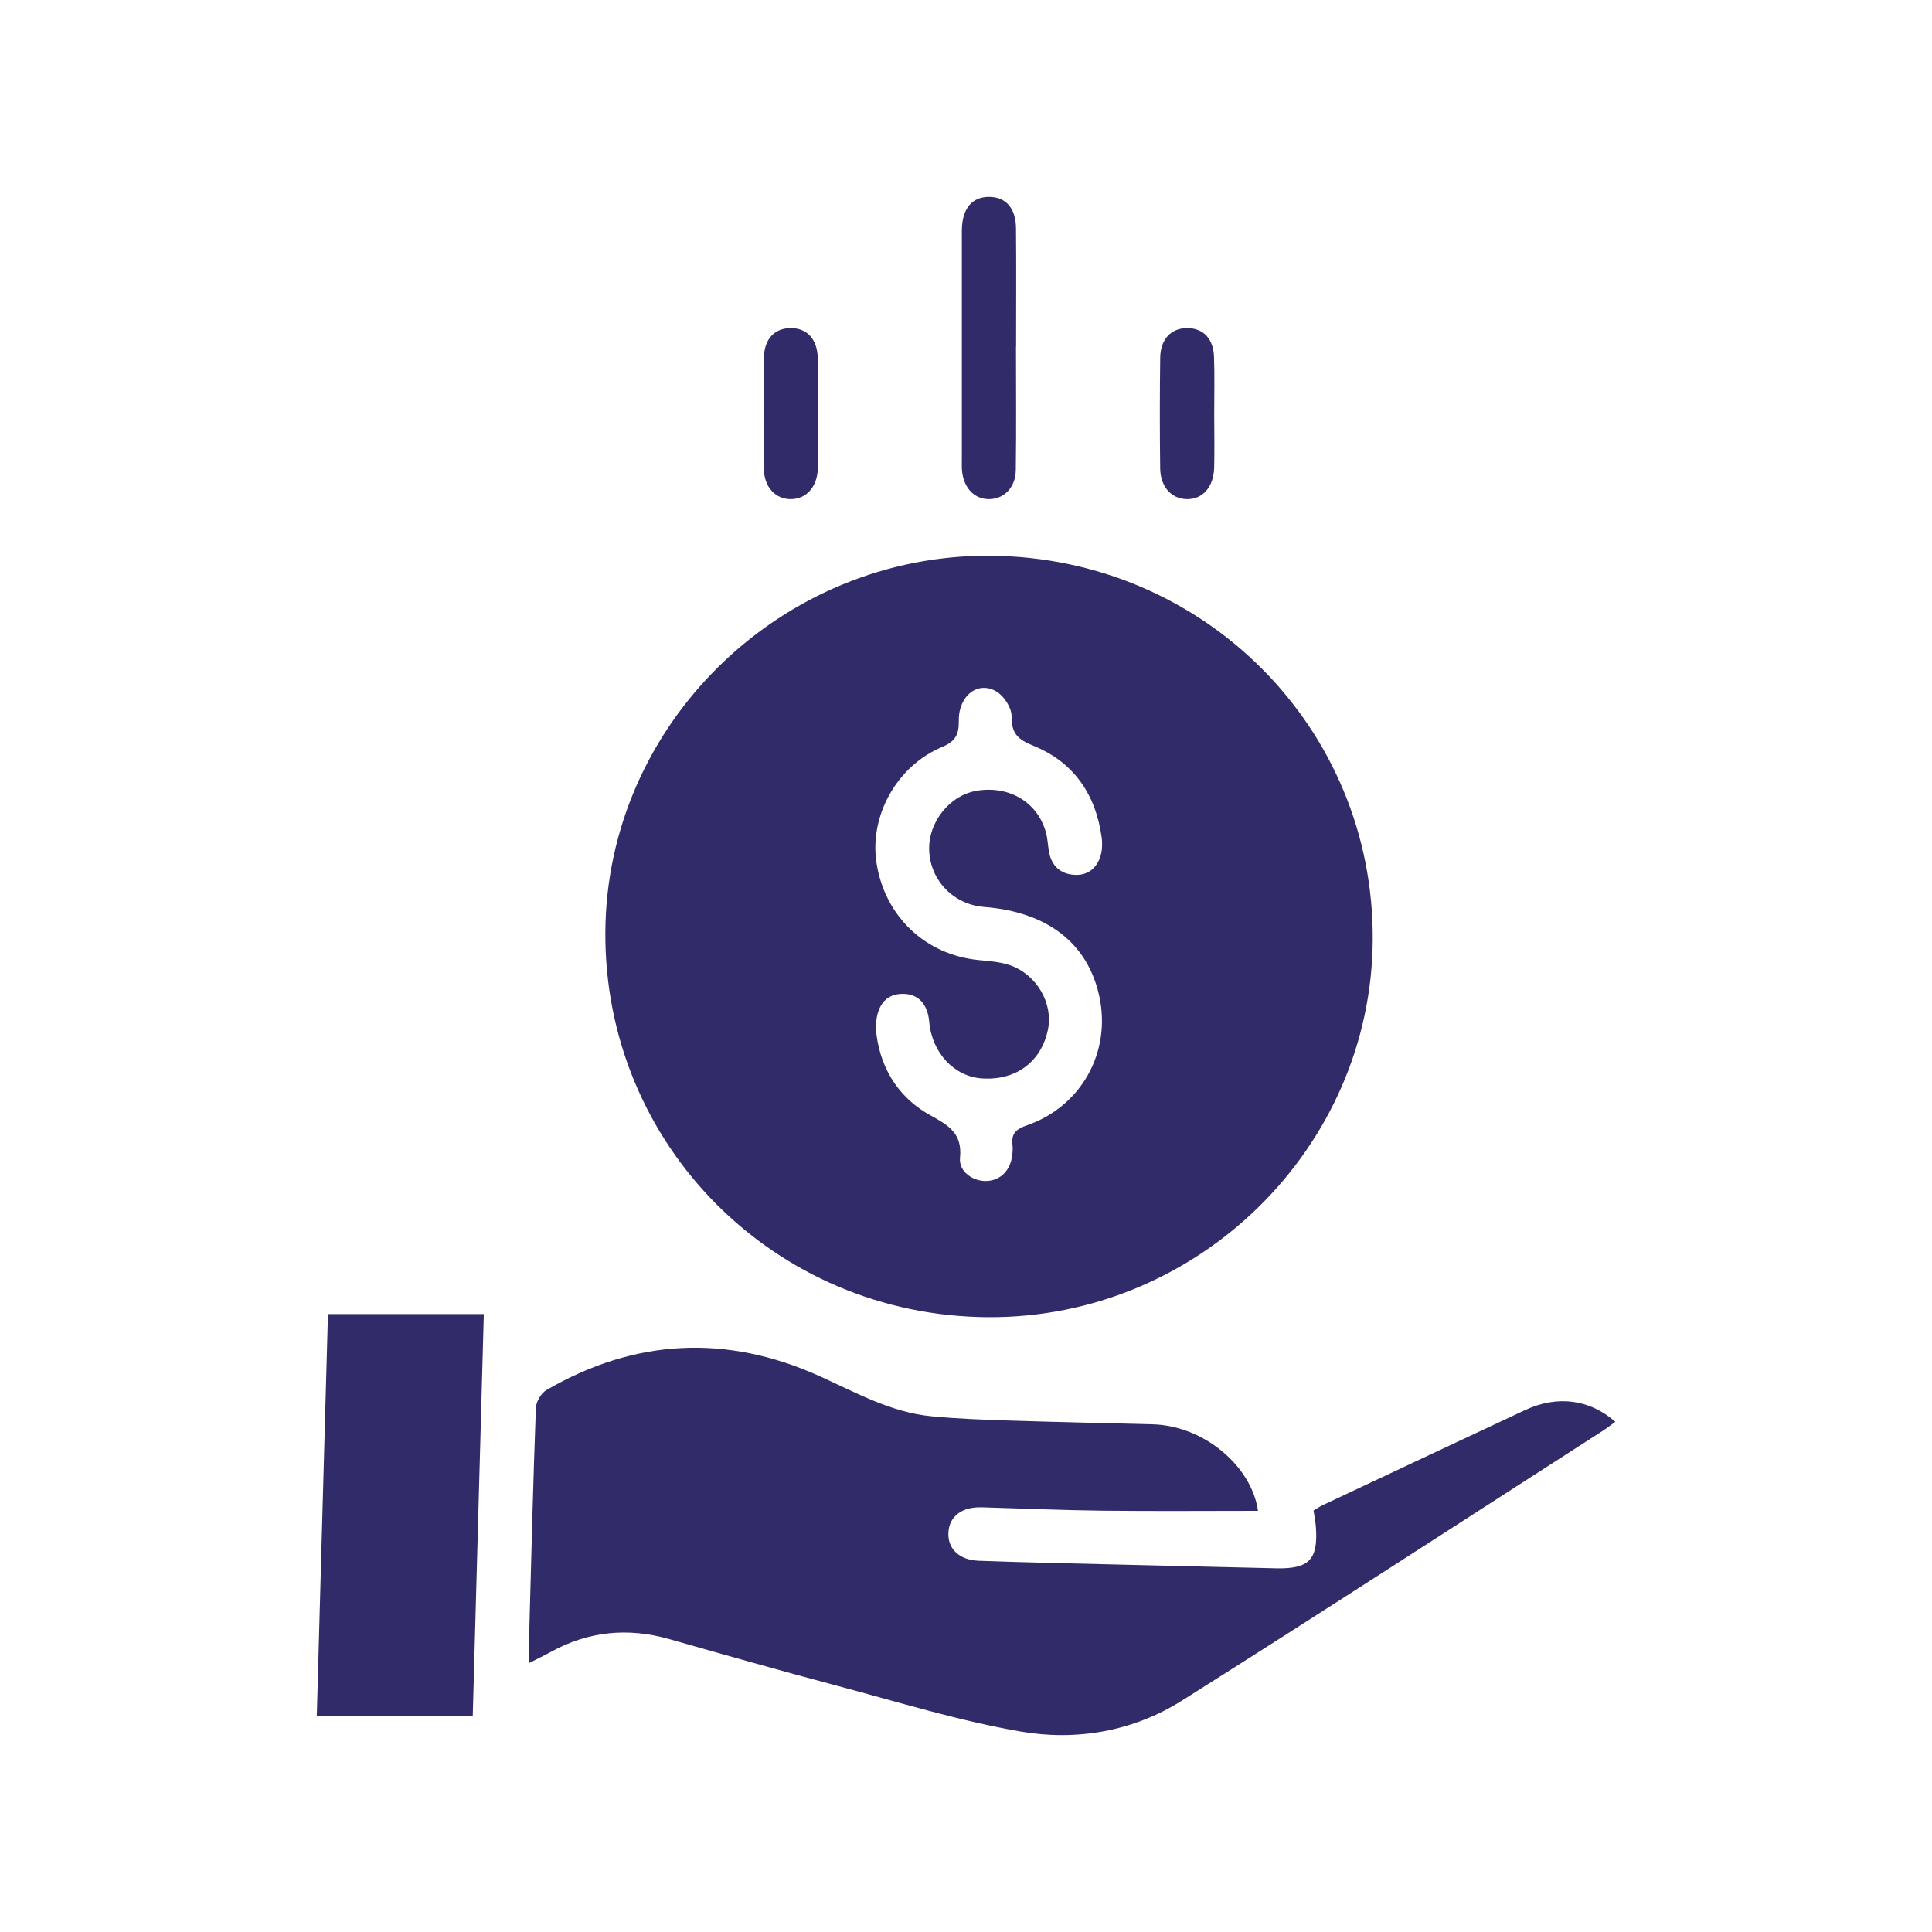 <svg xmlns="http://www.w3.org/2000/svg" xmlns:xlink="http://www.w3.org/1999/xlink" id="Layer_1" x="0px" y="0px" viewBox="0 0 400 400" style="enable-background:new 0 0 400 400;" xml:space="preserve"><style type="text/css">	.st0{fill:#322B6A;}	.st1{fill-rule:evenodd;clip-rule:evenodd;fill:#322B6A;}</style><g>	<path class="st0" d="M65.59,355.25c10.88,0,21.52,0,32.29,0c0.76-27.52,1.51-55.11,2.29-83.19c-10.99,0-21.45,0-32.27,0  C67.13,299.5,66.37,327.1,65.59,355.25z"></path>	<path class="st0" d="M315.76,291.94c-14.01,6.54-27.99,13.14-41.98,19.72c-0.65,0.31-1.25,0.73-1.82,1.07  c0.18,1.27,0.4,2.33,0.48,3.39c0.49,6.79-1.39,8.74-8.26,8.58c-9.98-0.23-19.97-0.46-29.95-0.71c-10.52-0.26-21.05-0.47-31.57-0.85  c-4.13-0.15-6.5-2.55-6.3-5.89c0.2-3.34,2.8-5.3,6.93-5.18c8.35,0.24,16.71,0.61,25.06,0.7c10.73,0.12,21.46,0.03,32.1,0.03  c-1.3-9.22-11.15-17.62-21.78-17.91c-9.98-0.27-19.97-0.46-29.95-0.79c-5.31-0.17-10.63-0.37-15.92-0.88  c-8.36-0.82-15.57-4.89-23.06-8.28c-19.28-8.72-38.26-7.8-56.6,2.85c-1.11,0.64-2.15,2.42-2.19,3.71  c-0.57,15.4-0.96,30.81-1.37,46.21c-0.05,2.03-0.01,4.07-0.01,6.59c1.81-0.92,3.17-1.57,4.48-2.29c7.79-4.29,15.93-5.09,24.49-2.66  c11.54,3.28,23.08,6.56,34.67,9.64c12.63,3.36,25.19,7.26,38.03,9.49c11.63,2.03,23.37-0.02,33.49-6.4  c29.2-18.41,58.13-37.23,87.17-55.89c0.86-0.55,1.66-1.2,2.53-1.83C329.1,289.69,322.43,288.83,315.76,291.94z"></path>	<path class="st0" d="M199.17,97.4c0.3,3.59,2.56,5.97,5.63,5.94c3.07-0.03,5.46-2.41,5.51-6.02c0.12-8.51,0.04-17.02,0.04-25.53  c0.01,0,0.01,0,0.02,0c0-8.19,0.06-16.37-0.02-24.56c-0.04-4.19-2.17-6.5-5.63-6.47c-3.44,0.02-5.42,2.35-5.57,6.56  c-0.02,0.54-0.01,1.08-0.01,1.62c0,15.4,0,30.81,0,46.21C199.14,95.89,199.11,96.65,199.17,97.4z"></path>	<path class="st0" d="M245.69,103.34c3.27,0.08,5.58-2.48,5.69-6.52c0.09-3.66,0.02-7.32,0.01-10.98c0-3.98,0.1-7.97-0.04-11.95  c-0.13-3.78-2.22-5.91-5.46-5.96c-3.34-0.05-5.62,2.21-5.68,6.08c-0.11,7.64-0.1,15.29-0.01,22.93  C240.25,100.79,242.51,103.26,245.69,103.34z"></path>	<path class="st0" d="M163.76,103.34c3.17-0.02,5.44-2.5,5.56-6.33c0.11-3.76,0.02-7.54,0.02-11.3c0-3.88,0.09-7.75-0.03-11.63  c-0.12-3.93-2.27-6.17-5.62-6.15c-3.34,0.02-5.49,2.26-5.54,6.22c-0.1,7.64-0.1,15.29,0,22.93  C158.21,100.89,160.58,103.36,163.76,103.34z"></path>	<path class="st0" d="M204.6,272.71c43.41,0.23,79.35-35.04,79.61-78.13c0.26-43.83-34.88-79.16-79.11-79.52  c-43.4-0.35-79.52,34.93-79.77,77.91C125.07,237,160.35,272.48,204.6,272.71z M195.08,154.64c2.88-1.21,3.46-2.71,3.43-5.47  c-0.06-5.2,4.07-8.33,7.89-5.94c1.55,0.97,3.07,3.38,3.04,5.12c-0.05,3.53,1.36,4.78,4.51,6.05c8.42,3.42,12.93,10.13,14.14,19.01  c0.18,1.34,0.11,2.85-0.34,4.12c-0.88,2.48-2.85,3.83-5.54,3.58c-2.79-0.26-4.5-1.94-5.02-4.71c-0.25-1.37-0.28-2.79-0.66-4.12  c-1.74-6.15-7.45-9.6-14.1-8.6c-5.76,0.86-10.32,6.52-10.05,12.49c0.28,6.2,5.1,11.12,11.39,11.61  c13.12,1.03,21.47,7.53,23.84,18.54c2.48,11.56-3.77,22.82-15.09,26.7c-2.29,0.79-3.18,1.81-2.89,4.08  c0.09,0.74,0.01,1.51-0.09,2.25c-0.41,3.06-2.48,5.07-5.29,5.16c-2.77,0.1-5.77-1.91-5.49-4.79c0.51-5.11-2.39-6.74-6.18-8.84  c-7.25-4.01-10.64-10.73-11.24-17.88c-0.01-4.65,1.95-7.04,5.14-7.22c3.44-0.2,5.56,1.88,5.91,5.8c0.57,6.41,5.19,11.34,10.96,11.7  c7.03,0.45,12.29-3.49,13.63-10.2c1.08-5.4-2.39-11.39-7.96-13.27c-2.01-0.68-4.23-0.83-6.38-1.04  c-10.99-1.07-19.4-8.99-21.15-19.99C179.93,169.04,185.58,158.62,195.08,154.64z"></path></g></svg>